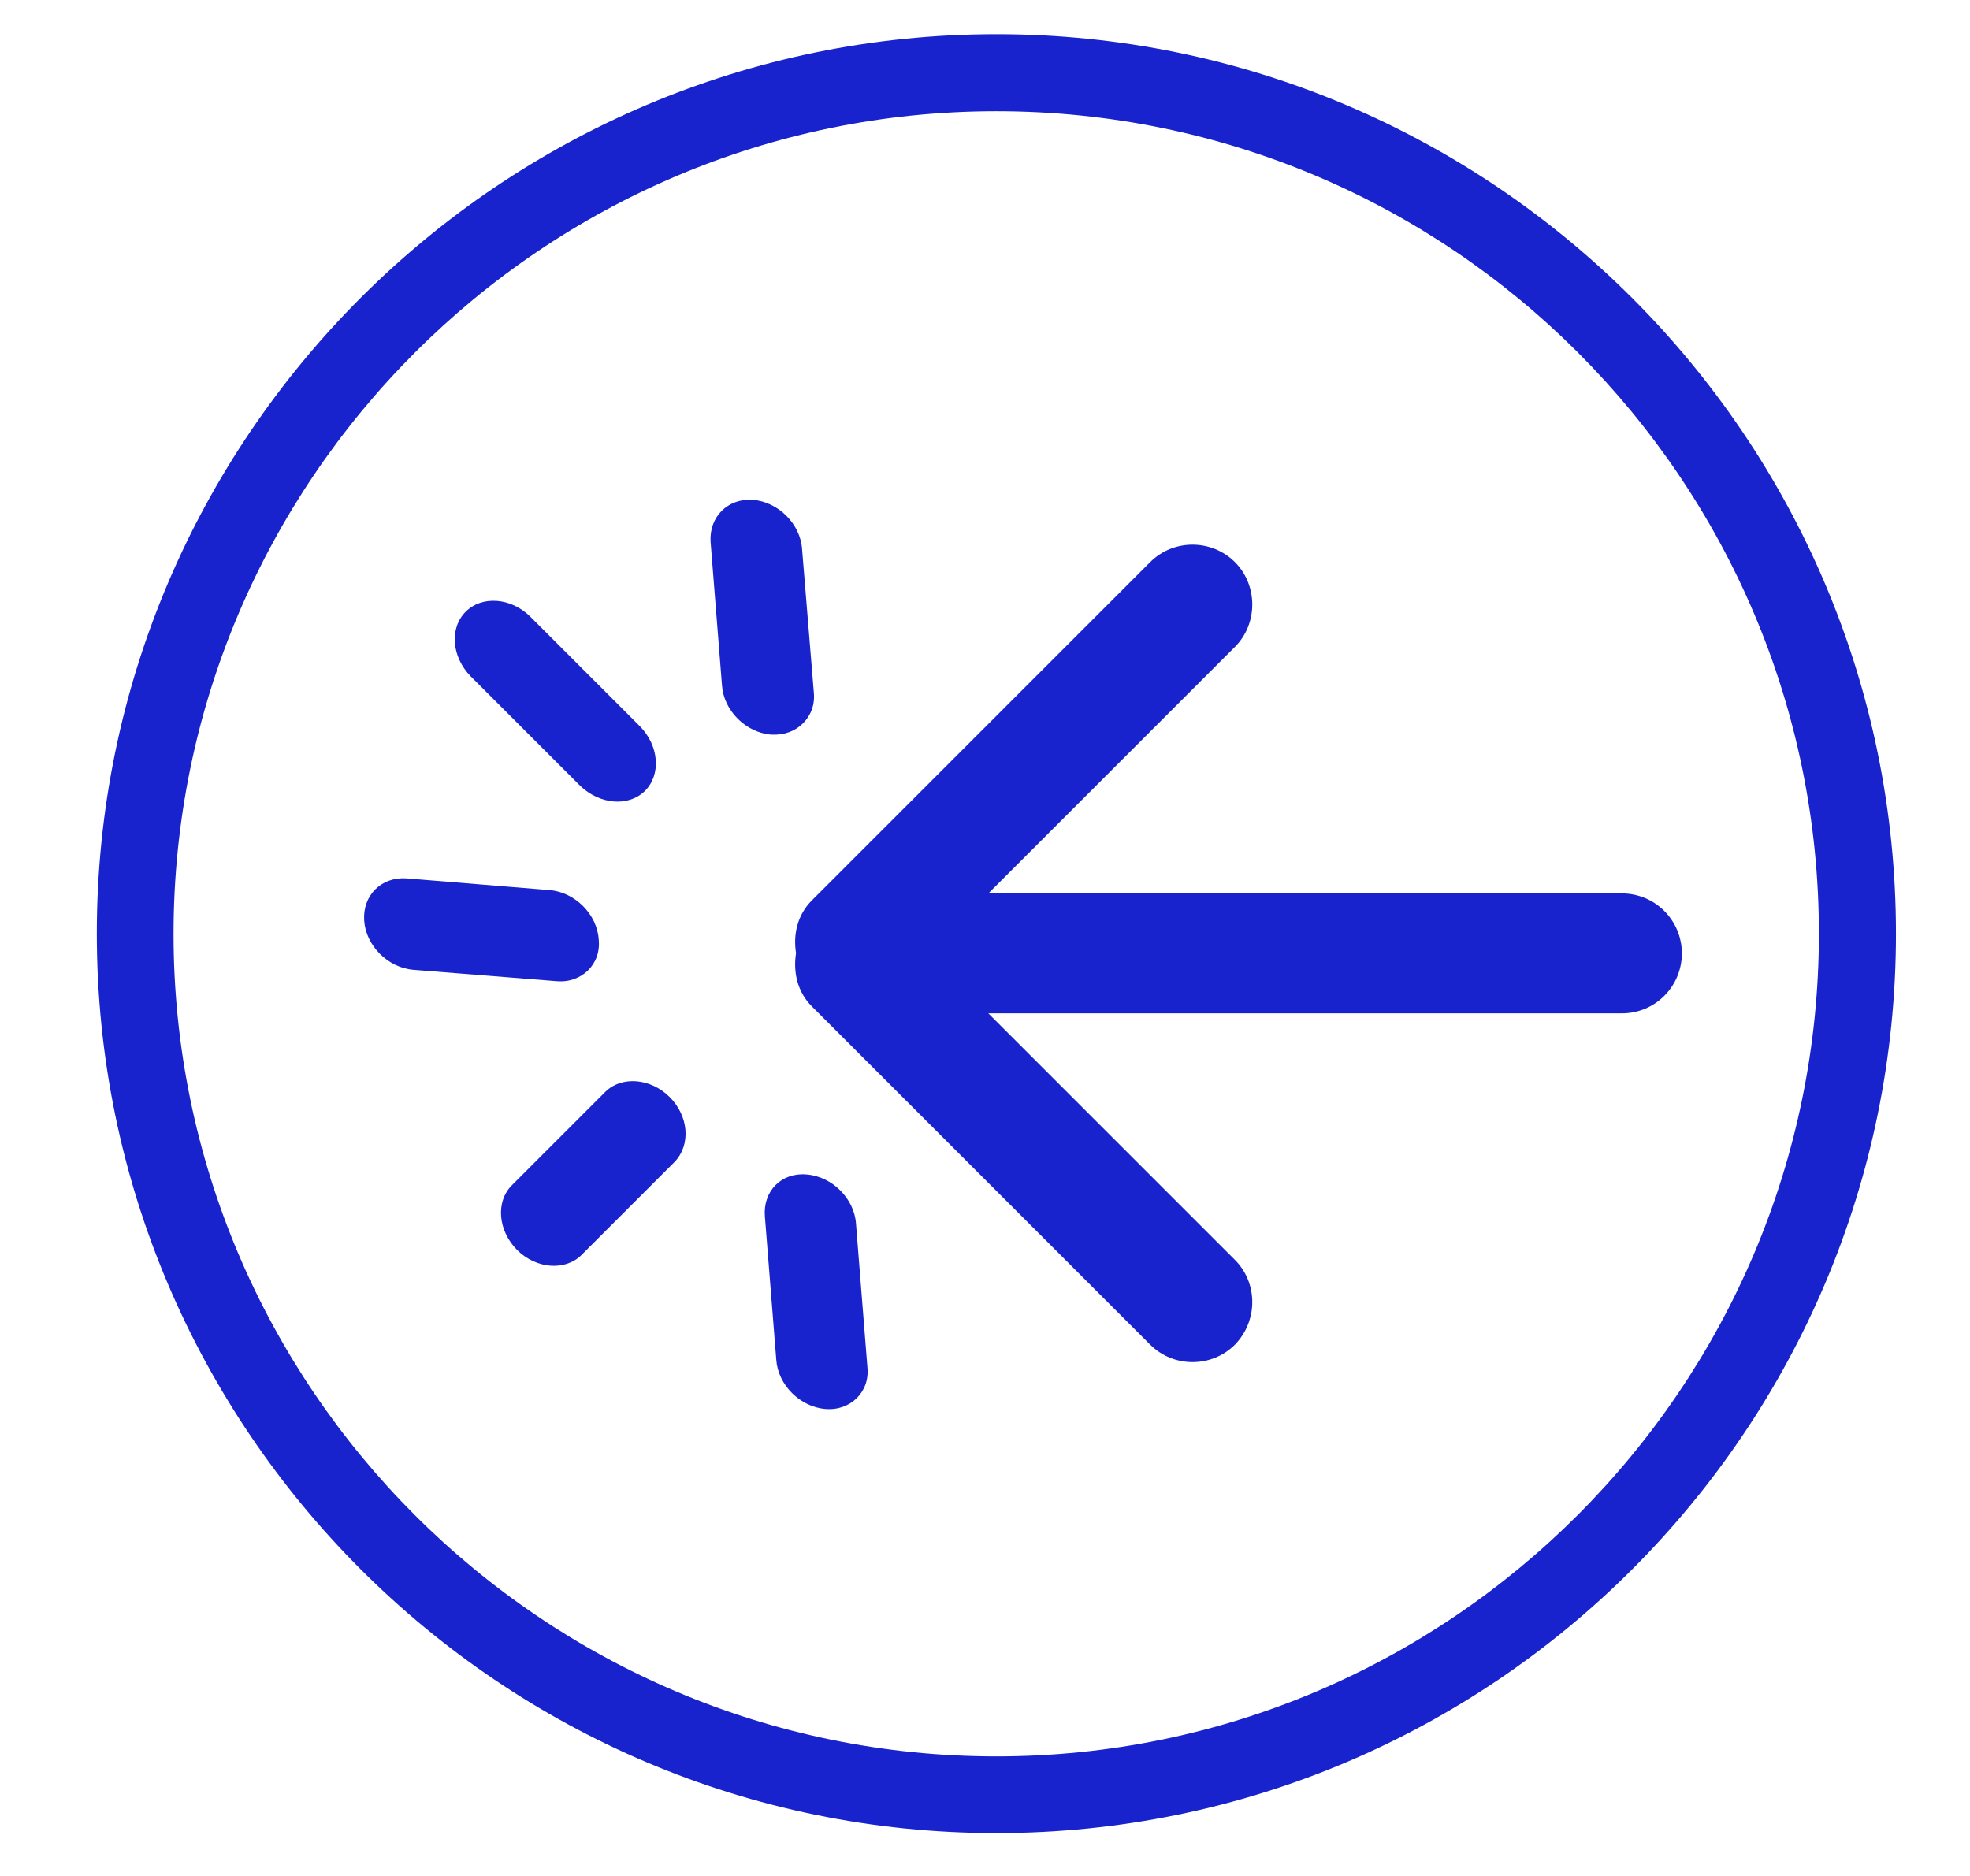 <?xml version="1.0" encoding="utf-8"?>
<!-- Generator: Adobe Illustrator 21.0.2, SVG Export Plug-In . SVG Version: 6.00 Build 0)  -->
<svg version="1.1" id="Layer_1" xmlns="http://www.w3.org/2000/svg" xmlns:xlink="http://www.w3.org/1999/xlink" x="0px" y="0px"
	 viewBox="0 0 588 560" style="enable-background:new 0 0 588 560;" xml:space="preserve">
<style type="text/css">
	.st0{fill:#1822CD;}
</style>
<path class="st0" d="M297.4,10.2c-148.1,0-268.5,120.5-268.5,268.5s120.5,268.5,268.5,268.5c148.1,0,268.5-120.5,268.5-268.5
	S445.4,10.2,297.4,10.2z M297.4,524.3C162,524.3,51.8,414.1,51.8,278.8S162,33.2,297.4,33.2s245.5,110.1,245.5,245.5
	S432.7,524.3,297.4,524.3z"/>
<g>
	<path class="st0" d="M121.3,262.2c-7.5-0.5-13.1,5.1-12.6,12.6s7.1,14.1,14.7,14.7l42.8,3.4c3.8,0.3,7-1,9.3-3.2
		c2.3-2.3,3.6-5.5,3.2-9.3c-0.5-7.5-7.1-14.1-14.7-14.7L121.3,262.2z"/>
	<path class="st0" d="M199.9,327.5c-5.7-5.7-14.4-6.4-19.3-1.5l-27.8,27.8c-4.9,4.9-4.2,13.5,1.5,19.3c5.7,5.7,14.4,6.4,19.3,1.5
		l27.8-27.8C206.3,341.6,205.5,333.1,199.9,327.5z"/>
	<path class="st0" d="M228.3,363.1l3.4,42.8c0.5,7.5,7.1,14.1,14.7,14.7c3.8,0.3,7-1,9.3-3.2c2.3-2.3,3.6-5.5,3.2-9.3l-3.4-42.8
		c-0.5-7.5-7.1-14.1-14.7-14.7C233.3,349.9,227.7,355.5,228.3,363.1z"/>
</g>
<path class="st0" d="M192.5,236.1c4.9-4.9,4.2-13.5-1.5-19.3l-32.7-32.7c-5.7-5.7-14.4-6.4-19.3-1.5c-4.9,4.9-4.2,13.5,1.5,19.3
	l32.7,32.7C179.1,240.2,187.6,240.9,192.5,236.1z"/>
<path class="st0" d="M239.7,215.9c2.3-2.3,3.6-5.5,3.2-9.3l-3.5-42.7c-0.5-7.5-7.1-14.1-14.7-14.7c-7.5-0.5-13.1,5.1-12.6,12.6
	l3.4,42.8c0.5,7.5,7.1,14.1,14.7,14.7C234.2,219.5,237.4,218.2,239.7,215.9z"/>
<path class="st0" d="M242.3,300.4l101,101c6.9,6.9,18.3,7,25.3,0c6.9-7.1,6.9-18.4,0-25.3L295,302.5h189.1c10,0,17.9-8.1,17.9-17.9
	s-7.9-17.9-17.9-17.9H295l73.6-73.6c6.9-6.9,6.9-18.4,0-25.3c-6.9-6.9-18.3-7-25.3,0l-101,101c-4.3,4.3-5.6,10.2-4.7,15.7
	C236.7,290.2,238,296.1,242.3,300.4L242.3,300.4z"/>
<g id="Layer_2">
</g>
</svg>
